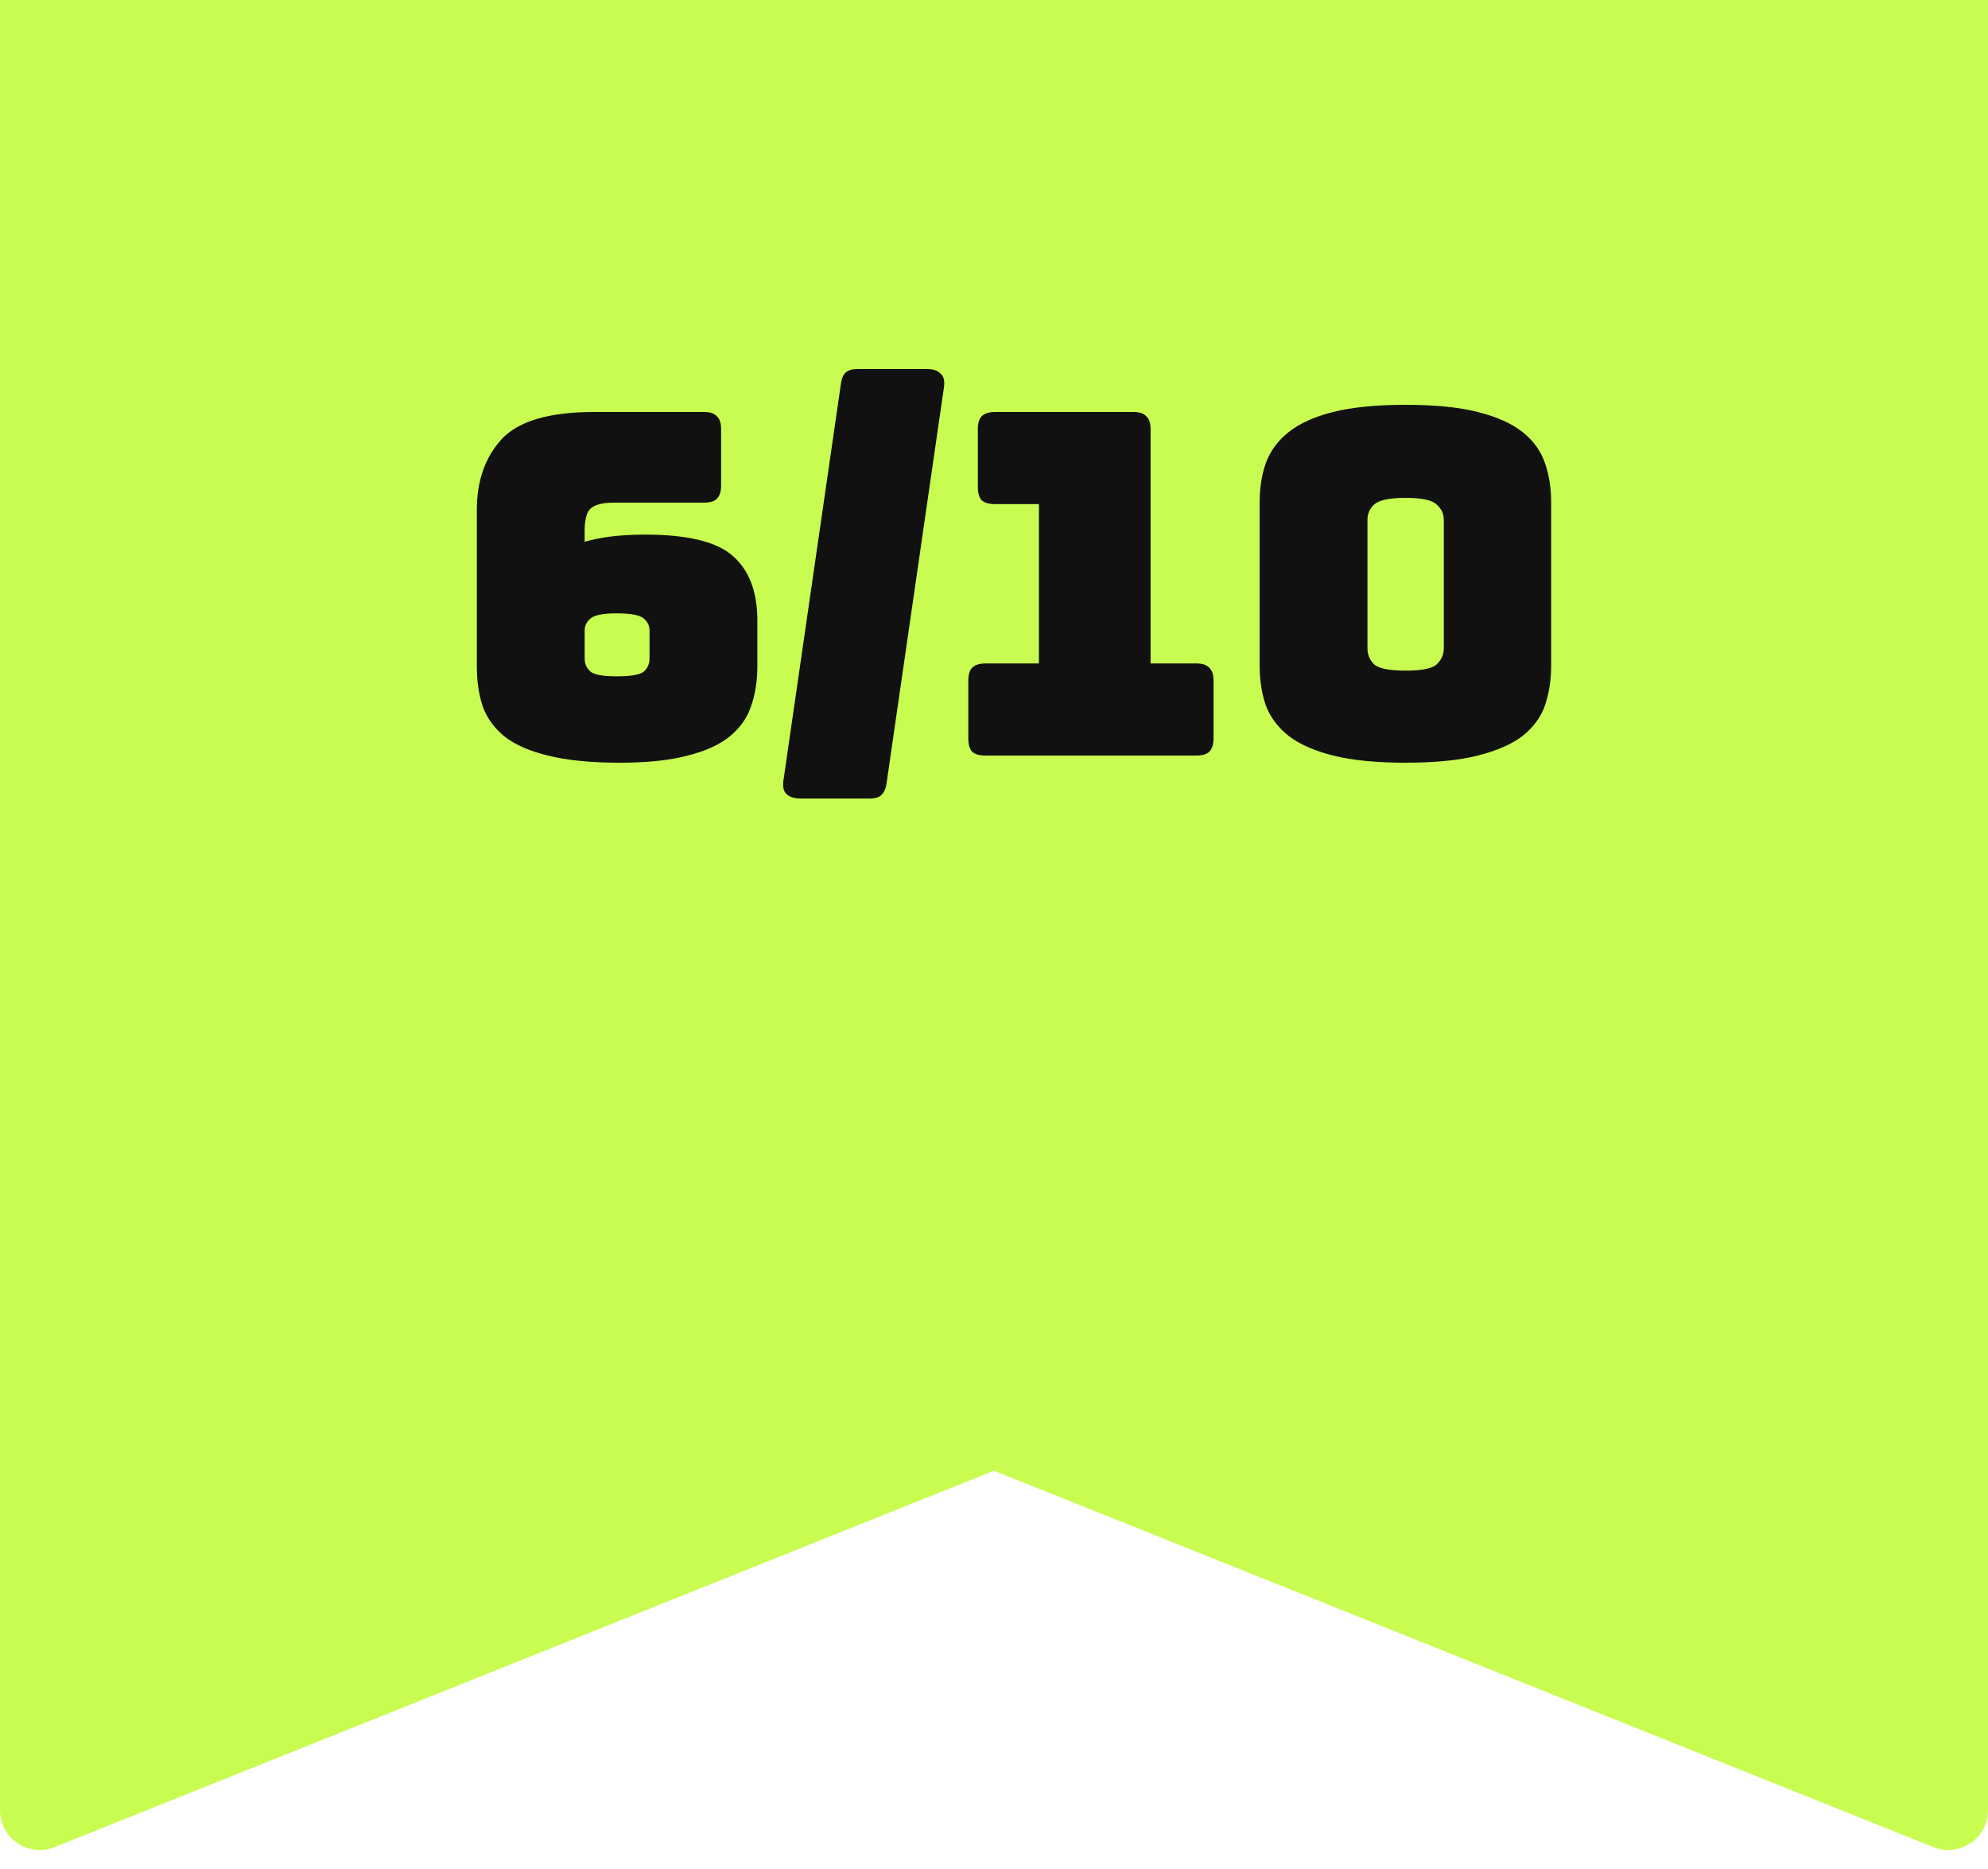 <svg xmlns="http://www.w3.org/2000/svg" width="50" height="47" fill="none" viewBox="0 0 50 47">
    <path fill="#C8FC50" d="M0 0h50v45.522c0 .708-.715 1.192-1.372.928L25 36.984 1.372 46.45C.715 46.714 0 46.23 0 45.522V0z"/>
    <path fill="#111" d="M15.593 19.18c-.736 0-1.34-.06-1.812-.18-.464-.112-.828-.272-1.092-.48-.264-.216-.448-.472-.552-.768-.096-.296-.144-.628-.144-.996V12.82c0-.728.208-1.32.624-1.776.424-.456 1.2-.684 2.328-.684h2.76c.152 0 .26.036.324.108.072.064.108.172.108.324v1.416c0 .152-.036.264-.108.336-.064.064-.172.096-.324.096H15.46c-.296 0-.496.048-.6.144-.104.088-.156.28-.156.576v.264c.192-.056.412-.1.66-.132.256-.032.544-.048.864-.048 1.08 0 1.82.184 2.22.552.4.36.6.896.6 1.608v1.152c0 .368-.052.7-.156.996-.096.296-.276.552-.54.768-.256.208-.608.368-1.056.48-.448.12-1.016.18-1.704.18zm-.888-3.324v.708c0 .128.048.236.144.324.096.08.316.12.66.12.36 0 .588-.04.684-.12.096-.088.144-.196.144-.324v-.708c0-.12-.048-.22-.144-.3-.096-.088-.324-.132-.684-.132-.344 0-.564.044-.66.132-.096.08-.144.18-.144.3zm4.996 3.792l1.44-9.936c.016-.152.052-.26.108-.324.064-.072.172-.108.324-.108h1.74c.152 0 .264.036.336.108.08.064.112.172.096.324l-1.44 9.936c-.016.152-.056.26-.12.324-.056.072-.16.108-.312.108h-1.74c-.152 0-.268-.036-.348-.108-.072-.064-.1-.172-.084-.324zM30.09 19h-5.304c-.152 0-.264-.032-.336-.096-.064-.072-.096-.184-.096-.336v-1.452c0-.152.032-.26.096-.324.072-.072.184-.108.336-.108h1.344v-4.008h-1.104c-.152 0-.264-.032-.336-.096-.064-.072-.096-.184-.096-.336v-1.452c0-.152.032-.26.096-.324.072-.072.184-.108.336-.108h3.48c.152 0 .26.036.324.108.072.064.108.172.108.324v5.892h1.152c.152 0 .26.036.324.108.072.064.108.172.108.324v1.452c0 .152-.036.264-.108.336-.064.064-.172.096-.324.096zm8.923-2.268c0 .368-.052.704-.156 1.008-.104.296-.292.552-.564.768-.272.208-.648.372-1.128.492-.472.12-1.076.18-1.812.18s-1.344-.06-1.824-.18c-.472-.12-.844-.284-1.116-.492-.272-.216-.464-.472-.576-.768-.104-.304-.156-.64-.156-1.008V12.64c0-.368.052-.7.156-.996.112-.304.304-.564.576-.78.272-.216.644-.384 1.116-.504.48-.12 1.088-.18 1.824-.18s1.34.06 1.812.18c.48.12.856.288 1.128.504.272.216.46.476.564.78.104.296.156.628.156.996v4.092zm-4.62-.432c0 .16.056.296.168.408.12.104.384.156.792.156.408 0 .668-.052.78-.156.12-.112.18-.248.18-.408v-3.228c0-.152-.06-.28-.18-.384-.112-.112-.372-.168-.78-.168-.408 0-.672.056-.792.168-.112.104-.168.232-.168.384V16.3z"/>
</svg>

